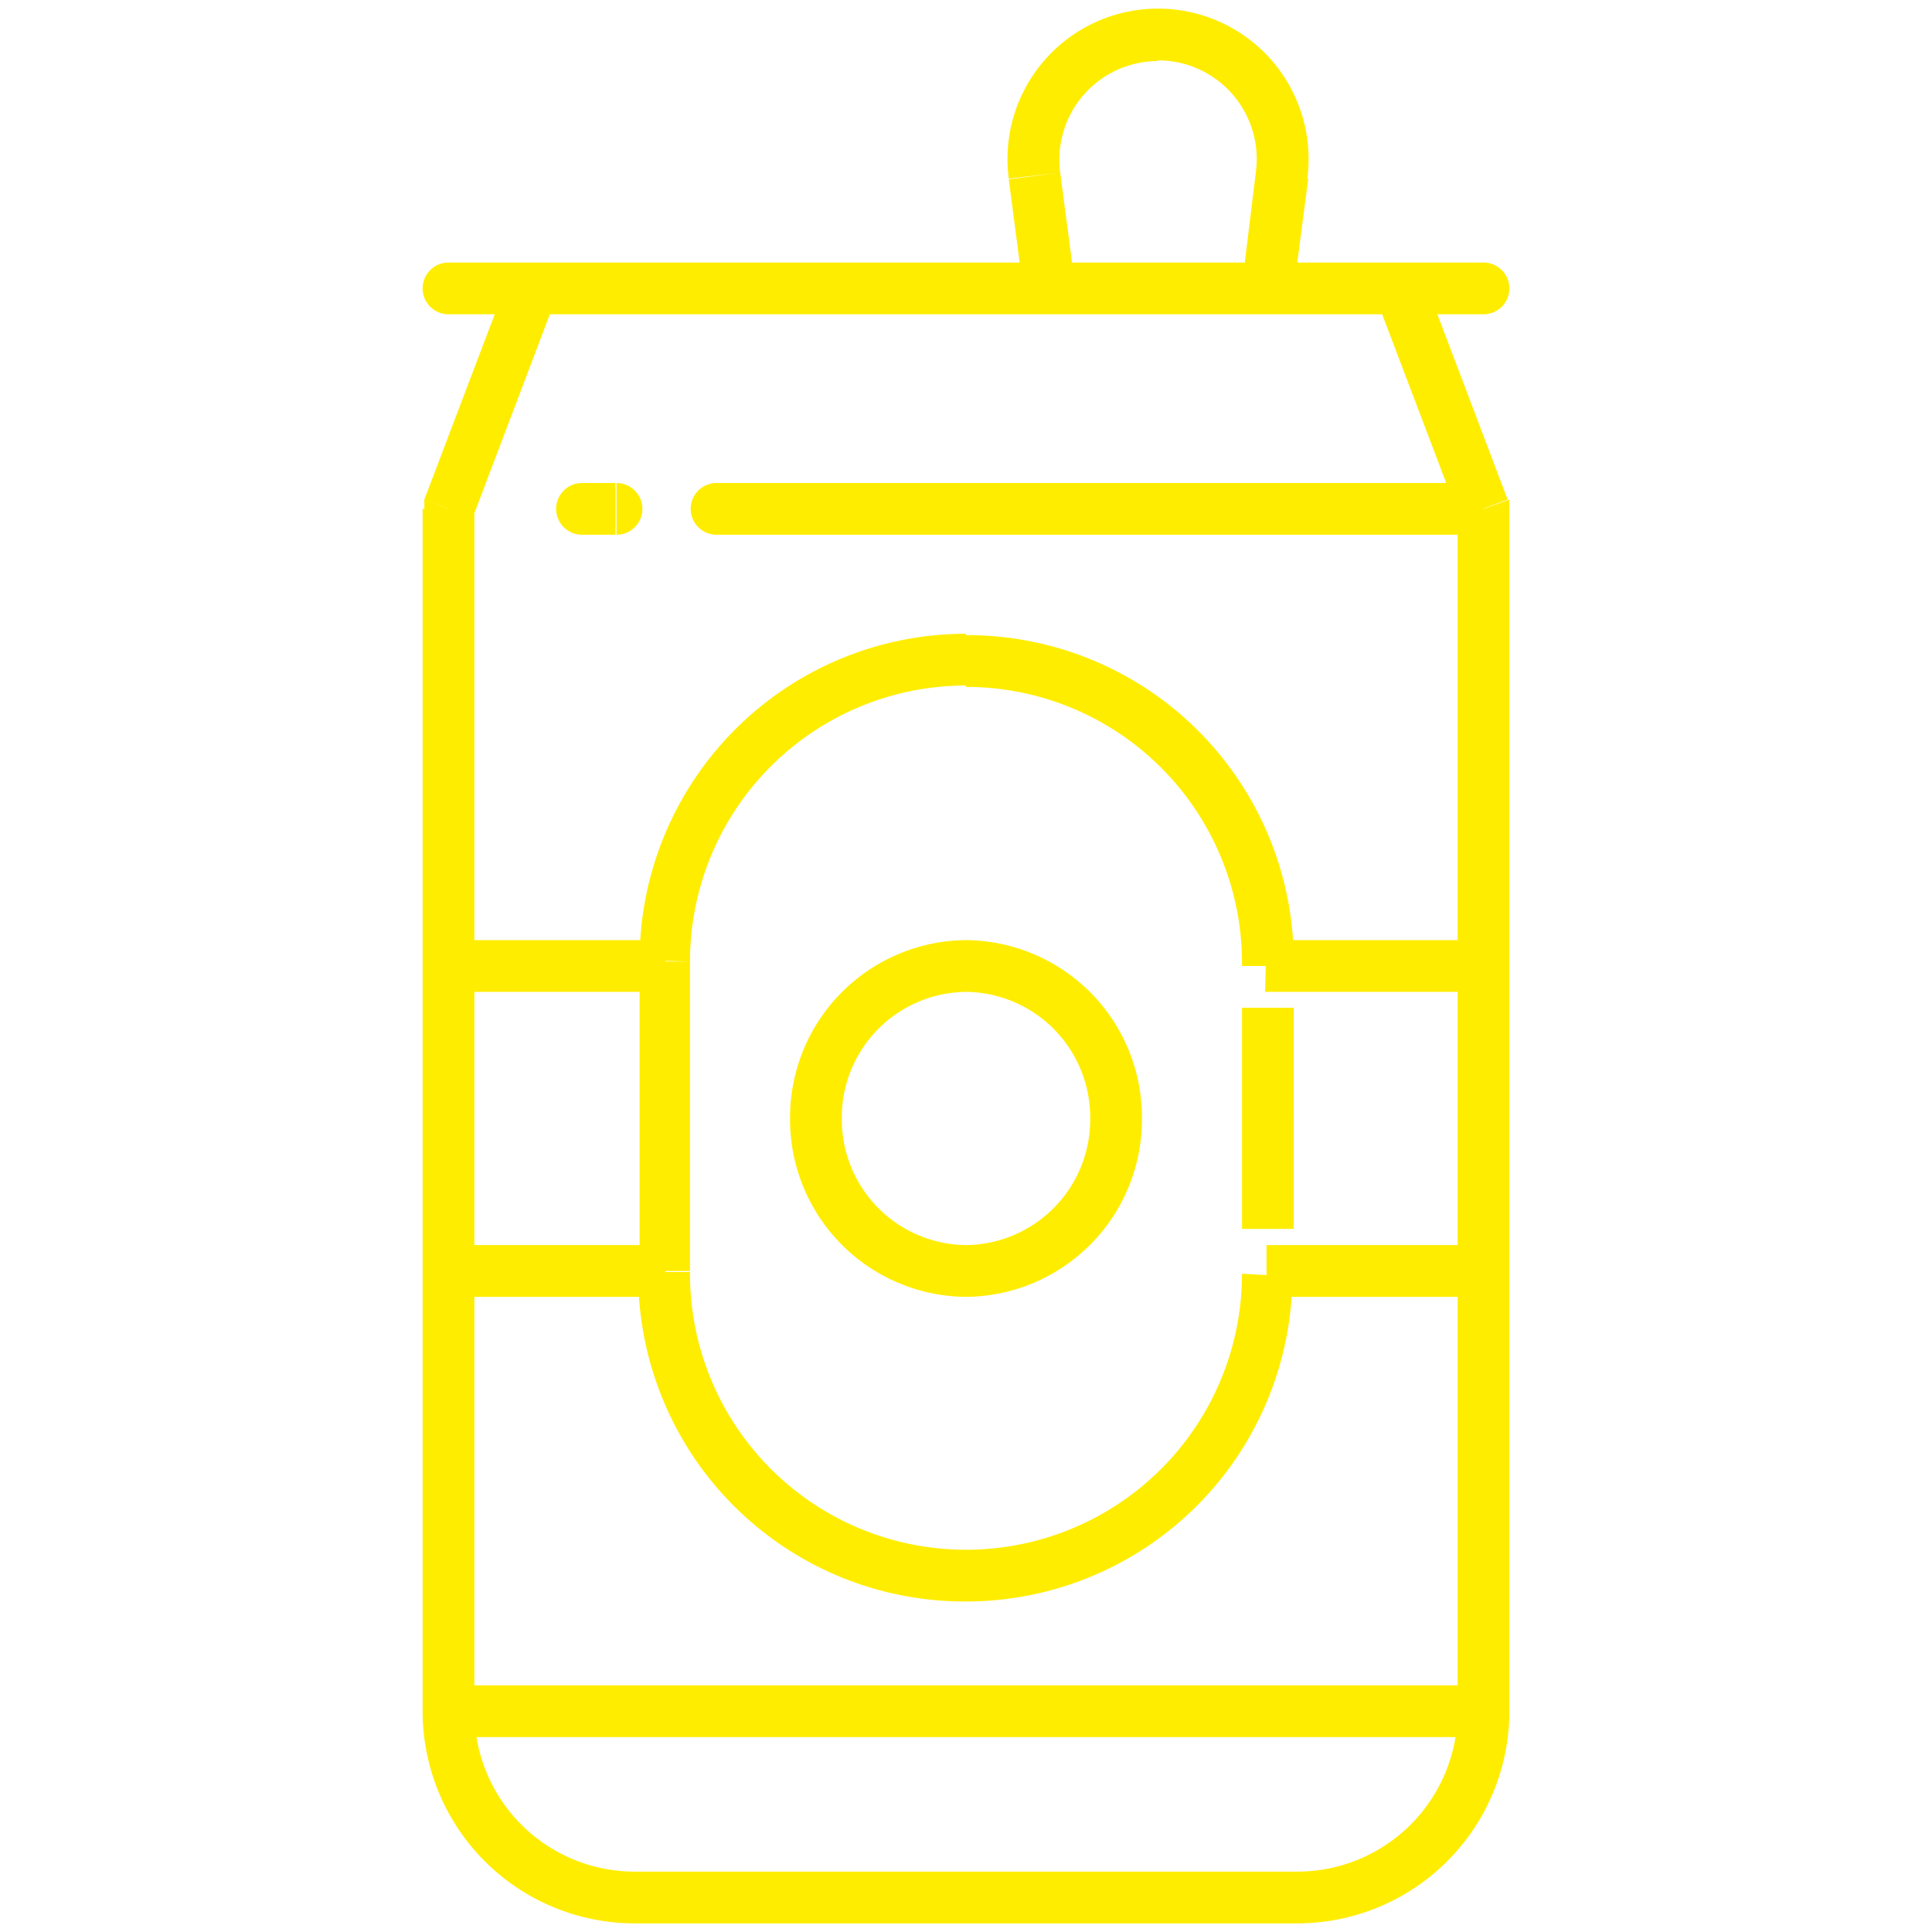 <svg id="Слой_1" data-name="Слой 1" xmlns="http://www.w3.org/2000/svg" viewBox="0 0 56 56"><defs><style>.cls-1{fill:#ffed00;}</style></defs><title>services_10</title><path class="cls-1" d="M13,7.61a.75.75,0,0,0,0,1.5Zm30,1.5a.75.75,0,0,0,0-1.5ZM13,14.75l-.7-.27,0,.13v.14Zm30,0h.75v-.14l0-.13ZM16.87,14a.75.75,0,0,0,0,1.5Zm1,1.5a.75.75,0,0,0,0-1.5Zm2.9-1.5a.75.75,0,0,0,0,1.5Zm16.4-8.92L36.4,5ZM13,9.11h2.42V7.61H13Zm1.72-1L12.3,14.48l1.4.53,2.42-6.38ZM18.4,55.75H37.6v-1.5H18.4ZM40.58,9.11H43V7.61H40.58Zm3.12,5.37L41.28,8.1l-1.4.53L42.3,15ZM13,50.35H43v-1.5H13ZM17.84,14h-1v1.5h1ZM43,14H20.74v1.5H43Zm-30.75.75V28h1.5V14.75ZM43.75,28V14.75h-1.5V28Zm-31.5,0v8.84h1.5V28Zm0,8.84V49.6h1.5V36.84ZM43.75,49.6V36.84h-1.5V49.6Zm0-12.76V28h-1.5v8.84ZM13,28.75h6.29v-1.5H13ZM20,28v-.13h-1.5V28Zm16.67.75H43v-1.5H36.71ZM36,27.87V28h1.5v-.13ZM13,37.59h6.29v-1.5H13ZM18.54,28v8.84H20V28Zm18.17,9.59H43v-1.5H36.71ZM36,28h0v0h0v7.62h1.5V29.21h0v0H36Zm0,8.84h0ZM20,37v-.13h-1.5V37ZM31.6,32.42A3.64,3.64,0,0,1,28,36.09v1.5a5.14,5.14,0,0,0,5.1-5.17ZM28,36.09a3.64,3.64,0,0,1-3.6-3.67H22.9A5.14,5.14,0,0,0,28,37.59Zm-3.6-3.67A3.64,3.64,0,0,1,28,28.75v-1.5a5.14,5.14,0,0,0-5.1,5.17ZM28,28.75a3.64,3.64,0,0,1,3.6,3.67h1.5A5.14,5.14,0,0,0,28,27.25ZM15.42,9.11h15V7.61h-15Zm15.74-.85L30.73,5l-1.49.2.43,3.29Zm-.74.85h6.29V7.61H30.42Zm6.29,0h3.87V7.61H36.71ZM36.4,5,36,8.27l1.49.2.43-3.29ZM33.56,1.75A2.86,2.86,0,0,1,36.4,5l1.49.2A4.36,4.36,0,0,0,33.56.25ZM28,44.92a8,8,0,0,1-8-8h-1.5A9.46,9.46,0,0,0,28,46.42Zm8-8a8,8,0,0,1-8,8v1.5A9.46,9.46,0,0,0,37.46,37ZM20,27.87a8,8,0,0,1,8-8v-1.5a9.46,9.46,0,0,0-9.46,9.46ZM37.6,55.75a6.15,6.15,0,0,0,6.15-6.15h-1.5a4.65,4.65,0,0,1-4.65,4.65ZM30.73,5a2.86,2.86,0,0,1,2.83-3.23V.25a4.36,4.36,0,0,0-4.32,4.93ZM28,19.91a8,8,0,0,1,8,8h1.5A9.46,9.46,0,0,0,28,18.41ZM18.4,54.25a4.65,4.65,0,0,1-4.65-4.65h-1.5a6.15,6.15,0,0,0,6.15,6.15Z"/></svg>